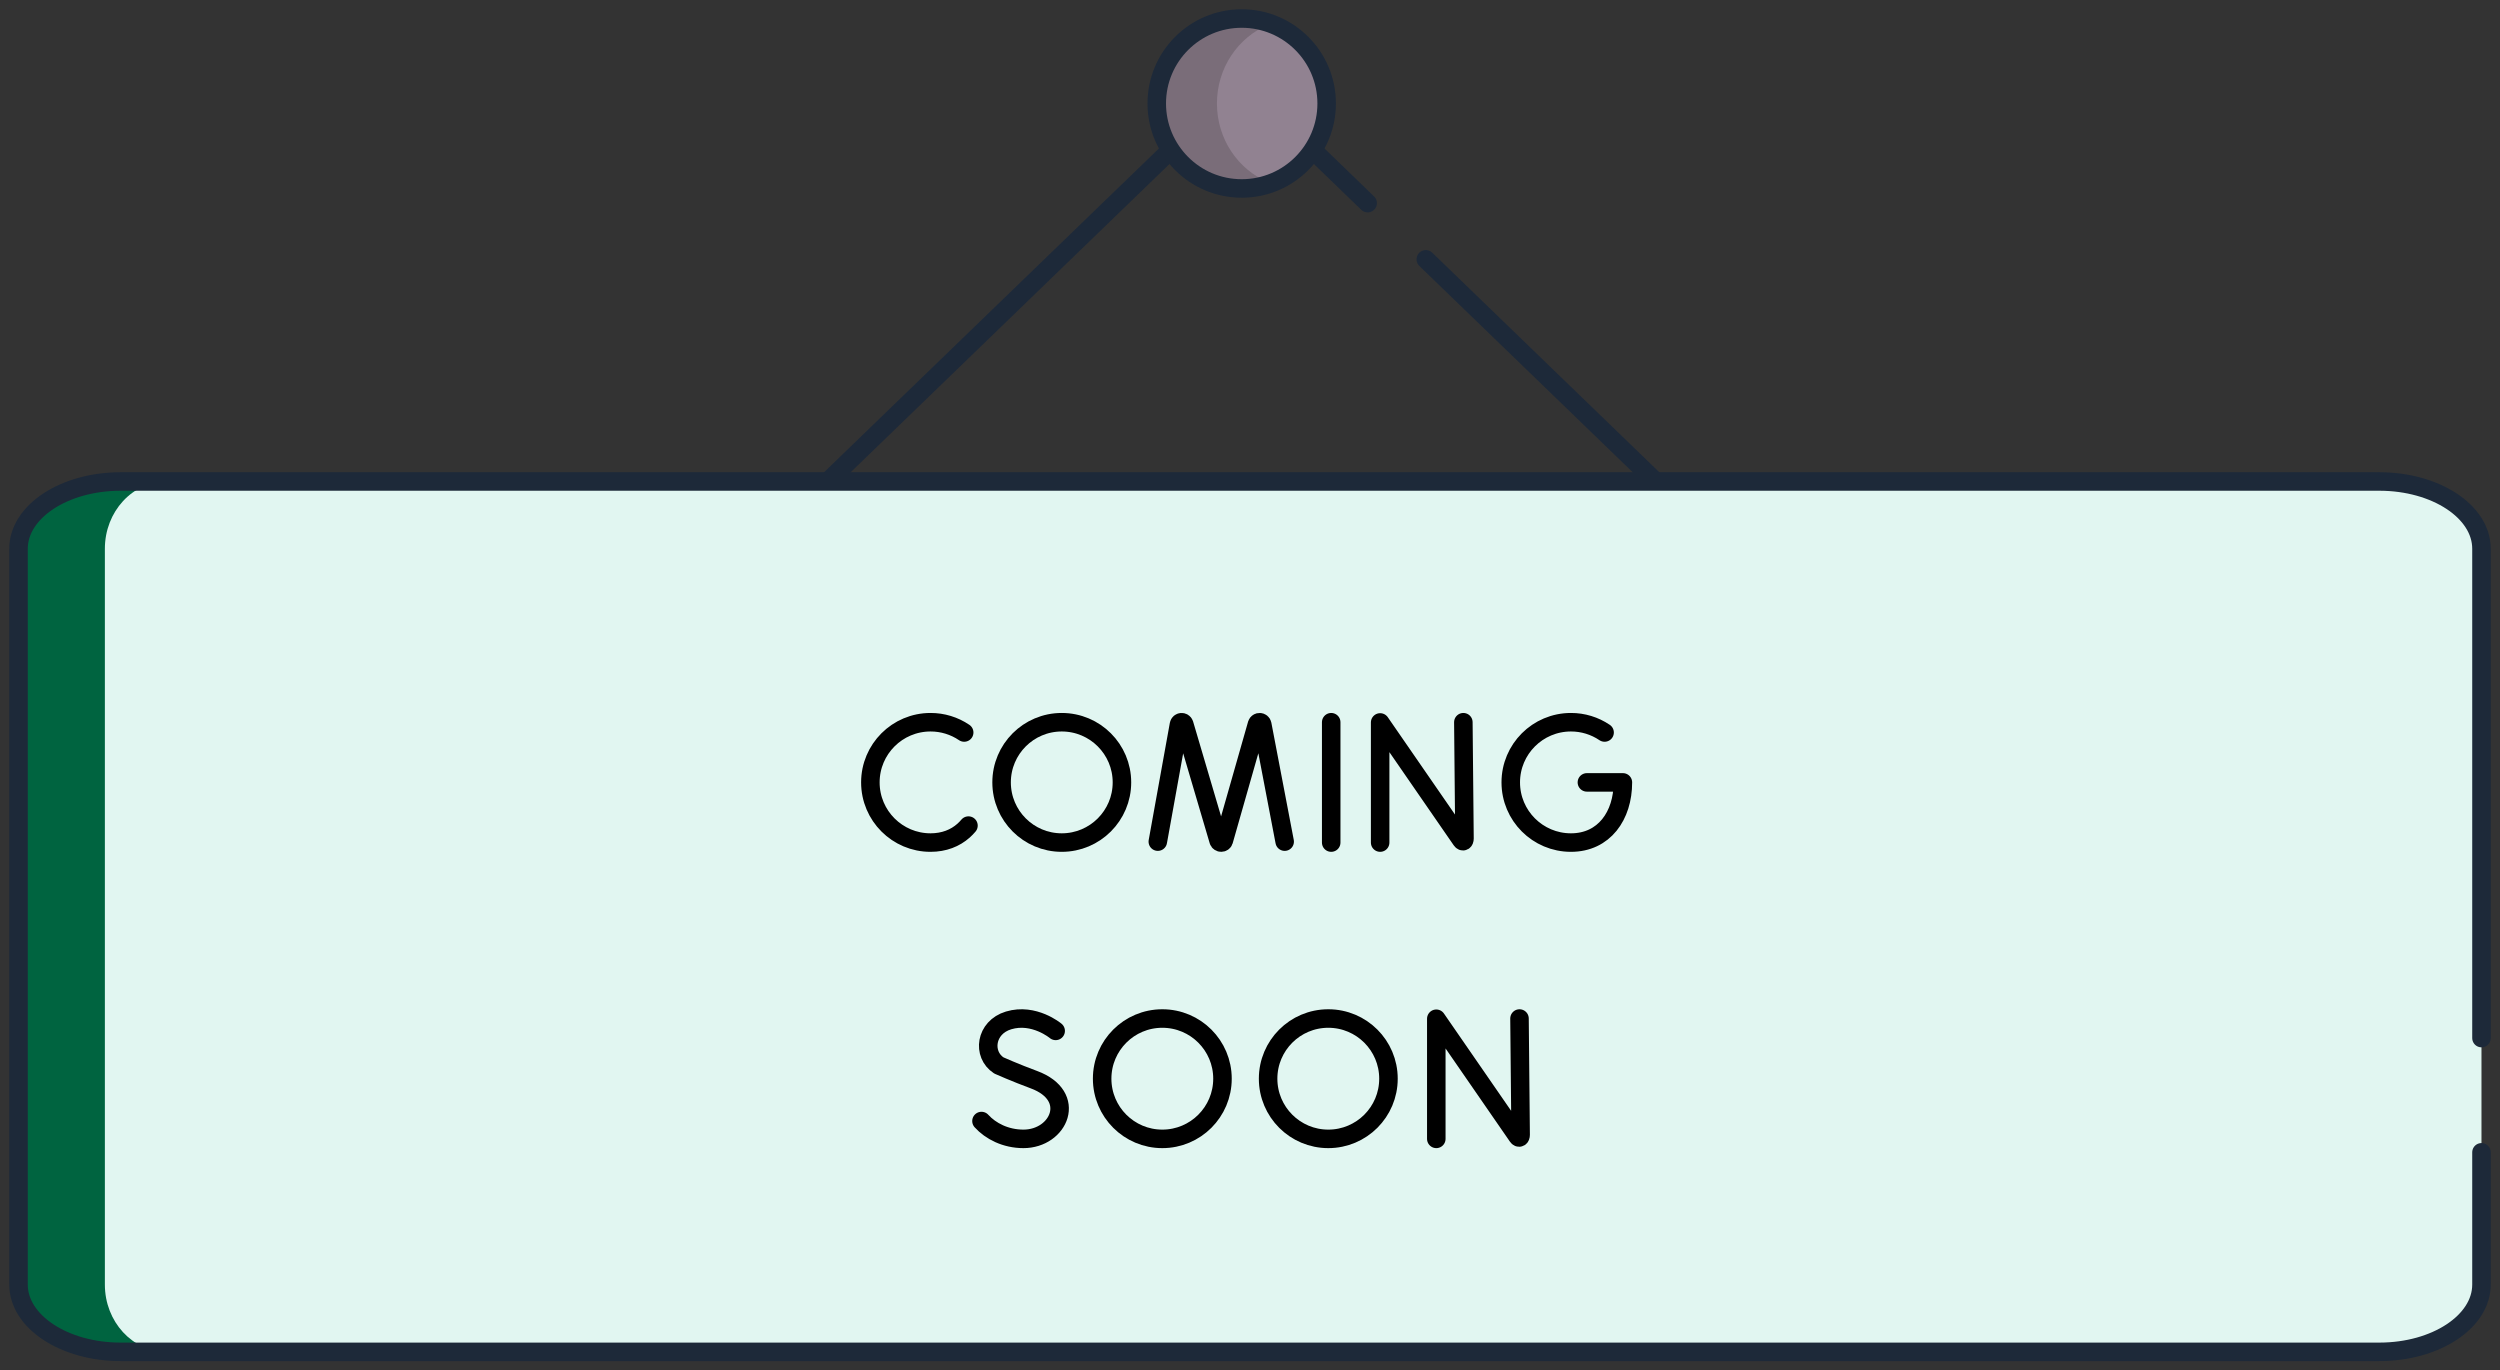 <svg width="135" height="74" viewBox="0 0 135 74" fill="none" xmlns="http://www.w3.org/2000/svg">
<rect x="0" y="0" width="135" height="74" fill="#333333" stroke="none"/>
<path d="M64.264 7.086L44.537 26.159M73.854 10.969L69.838 7.086M89.565 26.159L76.993 14.004" stroke="#1D2939" stroke-miterlimit="10" stroke-linecap="round" stroke-linejoin="round"/>
<path d="M128.485 73H6.515C3.469 73 1 71.374 1 69.368V29.632C1 27.626 3.469 26 6.515 26H128.485C131.531 26 134 27.626 134 29.632V69.368C134 71.374 131.531 73 128.485 73Z" fill="#E1F6F1"/>
<path d="M9 73H4.337C2.494 73 1 71.373 1 69.368V29.632C1 27.625 2.494 26 4.337 26H9C7.157 26 5.663 27.625 5.663 29.632V69.368C5.663 71.373 7.157 73 9 73Z" fill="#006440"/>
<path d="M134 62.225V69.368C134 71.373 131.53 73 128.485 73H6.515C3.47 73 1 71.373 1 69.368V29.632C1 27.625 3.47 26 6.515 26H128.485C131.53 26 134 27.625 134 29.632V56.056" stroke="#1D2939" stroke-miterlimit="10" stroke-linecap="round" stroke-linejoin="round"/>
<path d="M67.053 10.177C69.586 10.177 71.64 8.122 71.64 5.588C71.64 3.054 69.586 1 67.053 1C64.519 1 62.465 3.054 62.465 5.588C62.465 8.122 64.519 10.177 67.053 10.177Z" fill="#918291"/>
<path d="M68.471 9.835C67.953 10.055 67.385 10.177 66.791 10.177C64.339 10.177 62.353 8.122 62.353 5.588C62.353 3.055 64.339 1 66.791 1C67.385 1 67.953 1.121 68.471 1.341C66.854 2.025 65.715 3.669 65.715 5.588C65.715 7.507 66.854 9.151 68.471 9.835Z" fill="#7A6D79"/>
<path d="M67.053 10.177C69.586 10.177 71.64 8.122 71.64 5.588C71.64 3.054 69.586 1 67.053 1C64.519 1 62.465 3.054 62.465 5.588C62.465 8.122 64.519 10.177 67.053 10.177Z" stroke="#1D2939" stroke-miterlimit="10" stroke-linecap="round" stroke-linejoin="round"/>
<path d="M74.528 45.499V39.012L78.913 45.363C78.995 45.481 79.082 45.423 79.082 45.28L79.021 39M62.522 45.448L63.664 39.12C63.693 38.971 63.899 38.958 63.947 39.101L65.805 45.399C65.85 45.533 66.041 45.532 66.084 45.398L67.879 39.102C67.926 38.958 68.132 38.97 68.162 39.118L69.372 45.448M71.885 39V45.499M86.648 39.555C86.111 39.192 85.478 38.999 84.831 39C83.036 39 81.581 40.455 81.581 42.249C81.581 44.044 83.036 45.499 84.831 45.499C86.626 45.499 87.636 44.044 87.636 42.249H85.692M52.066 39.555C51.53 39.192 50.897 38.999 50.249 39C48.455 39 47 40.455 47 42.249C47 44.044 48.455 45.499 50.249 45.499C50.978 45.499 51.578 45.259 52.033 44.854C52.127 44.77 52.215 44.679 52.297 44.582" stroke="black" stroke-miterlimit="10" stroke-linecap="round" stroke-linejoin="round"/>
<path d="M57.335 45.499C59.13 45.499 60.585 44.044 60.585 42.249C60.585 40.455 59.13 39 57.335 39C55.541 39 54.086 40.455 54.086 42.249C54.086 44.044 55.541 45.499 57.335 45.499Z" stroke="black" stroke-miterlimit="10" stroke-linecap="round" stroke-linejoin="round"/>
<path d="M77.56 61.499V55.012L81.946 61.363C82.027 61.48 82.114 61.423 82.114 61.28L82.053 55M57.006 55.668C57.006 55.668 55.839 54.688 54.464 55.102C53.202 55.483 53.025 56.938 53.938 57.534C53.938 57.534 54.835 57.934 55.829 58.301C58.222 59.184 57.191 61.499 55.265 61.499C54.3 61.499 53.49 61.077 53 60.536" stroke="black" stroke-miterlimit="10" stroke-linecap="round" stroke-linejoin="round"/>
<path d="M62.765 61.499C64.56 61.499 66.014 60.044 66.014 58.249C66.014 56.455 64.56 55 62.765 55C60.971 55 59.516 56.455 59.516 58.249C59.516 60.044 60.971 61.499 62.765 61.499Z" stroke="black" stroke-miterlimit="10" stroke-linecap="round" stroke-linejoin="round"/>
<path d="M71.728 61.499C73.523 61.499 74.977 60.044 74.977 58.249C74.977 56.455 73.523 55 71.728 55C69.933 55 68.478 56.455 68.478 58.249C68.478 60.044 69.933 61.499 71.728 61.499Z" stroke="black" stroke-miterlimit="10" stroke-linecap="round" stroke-linejoin="round"/>
</svg>
